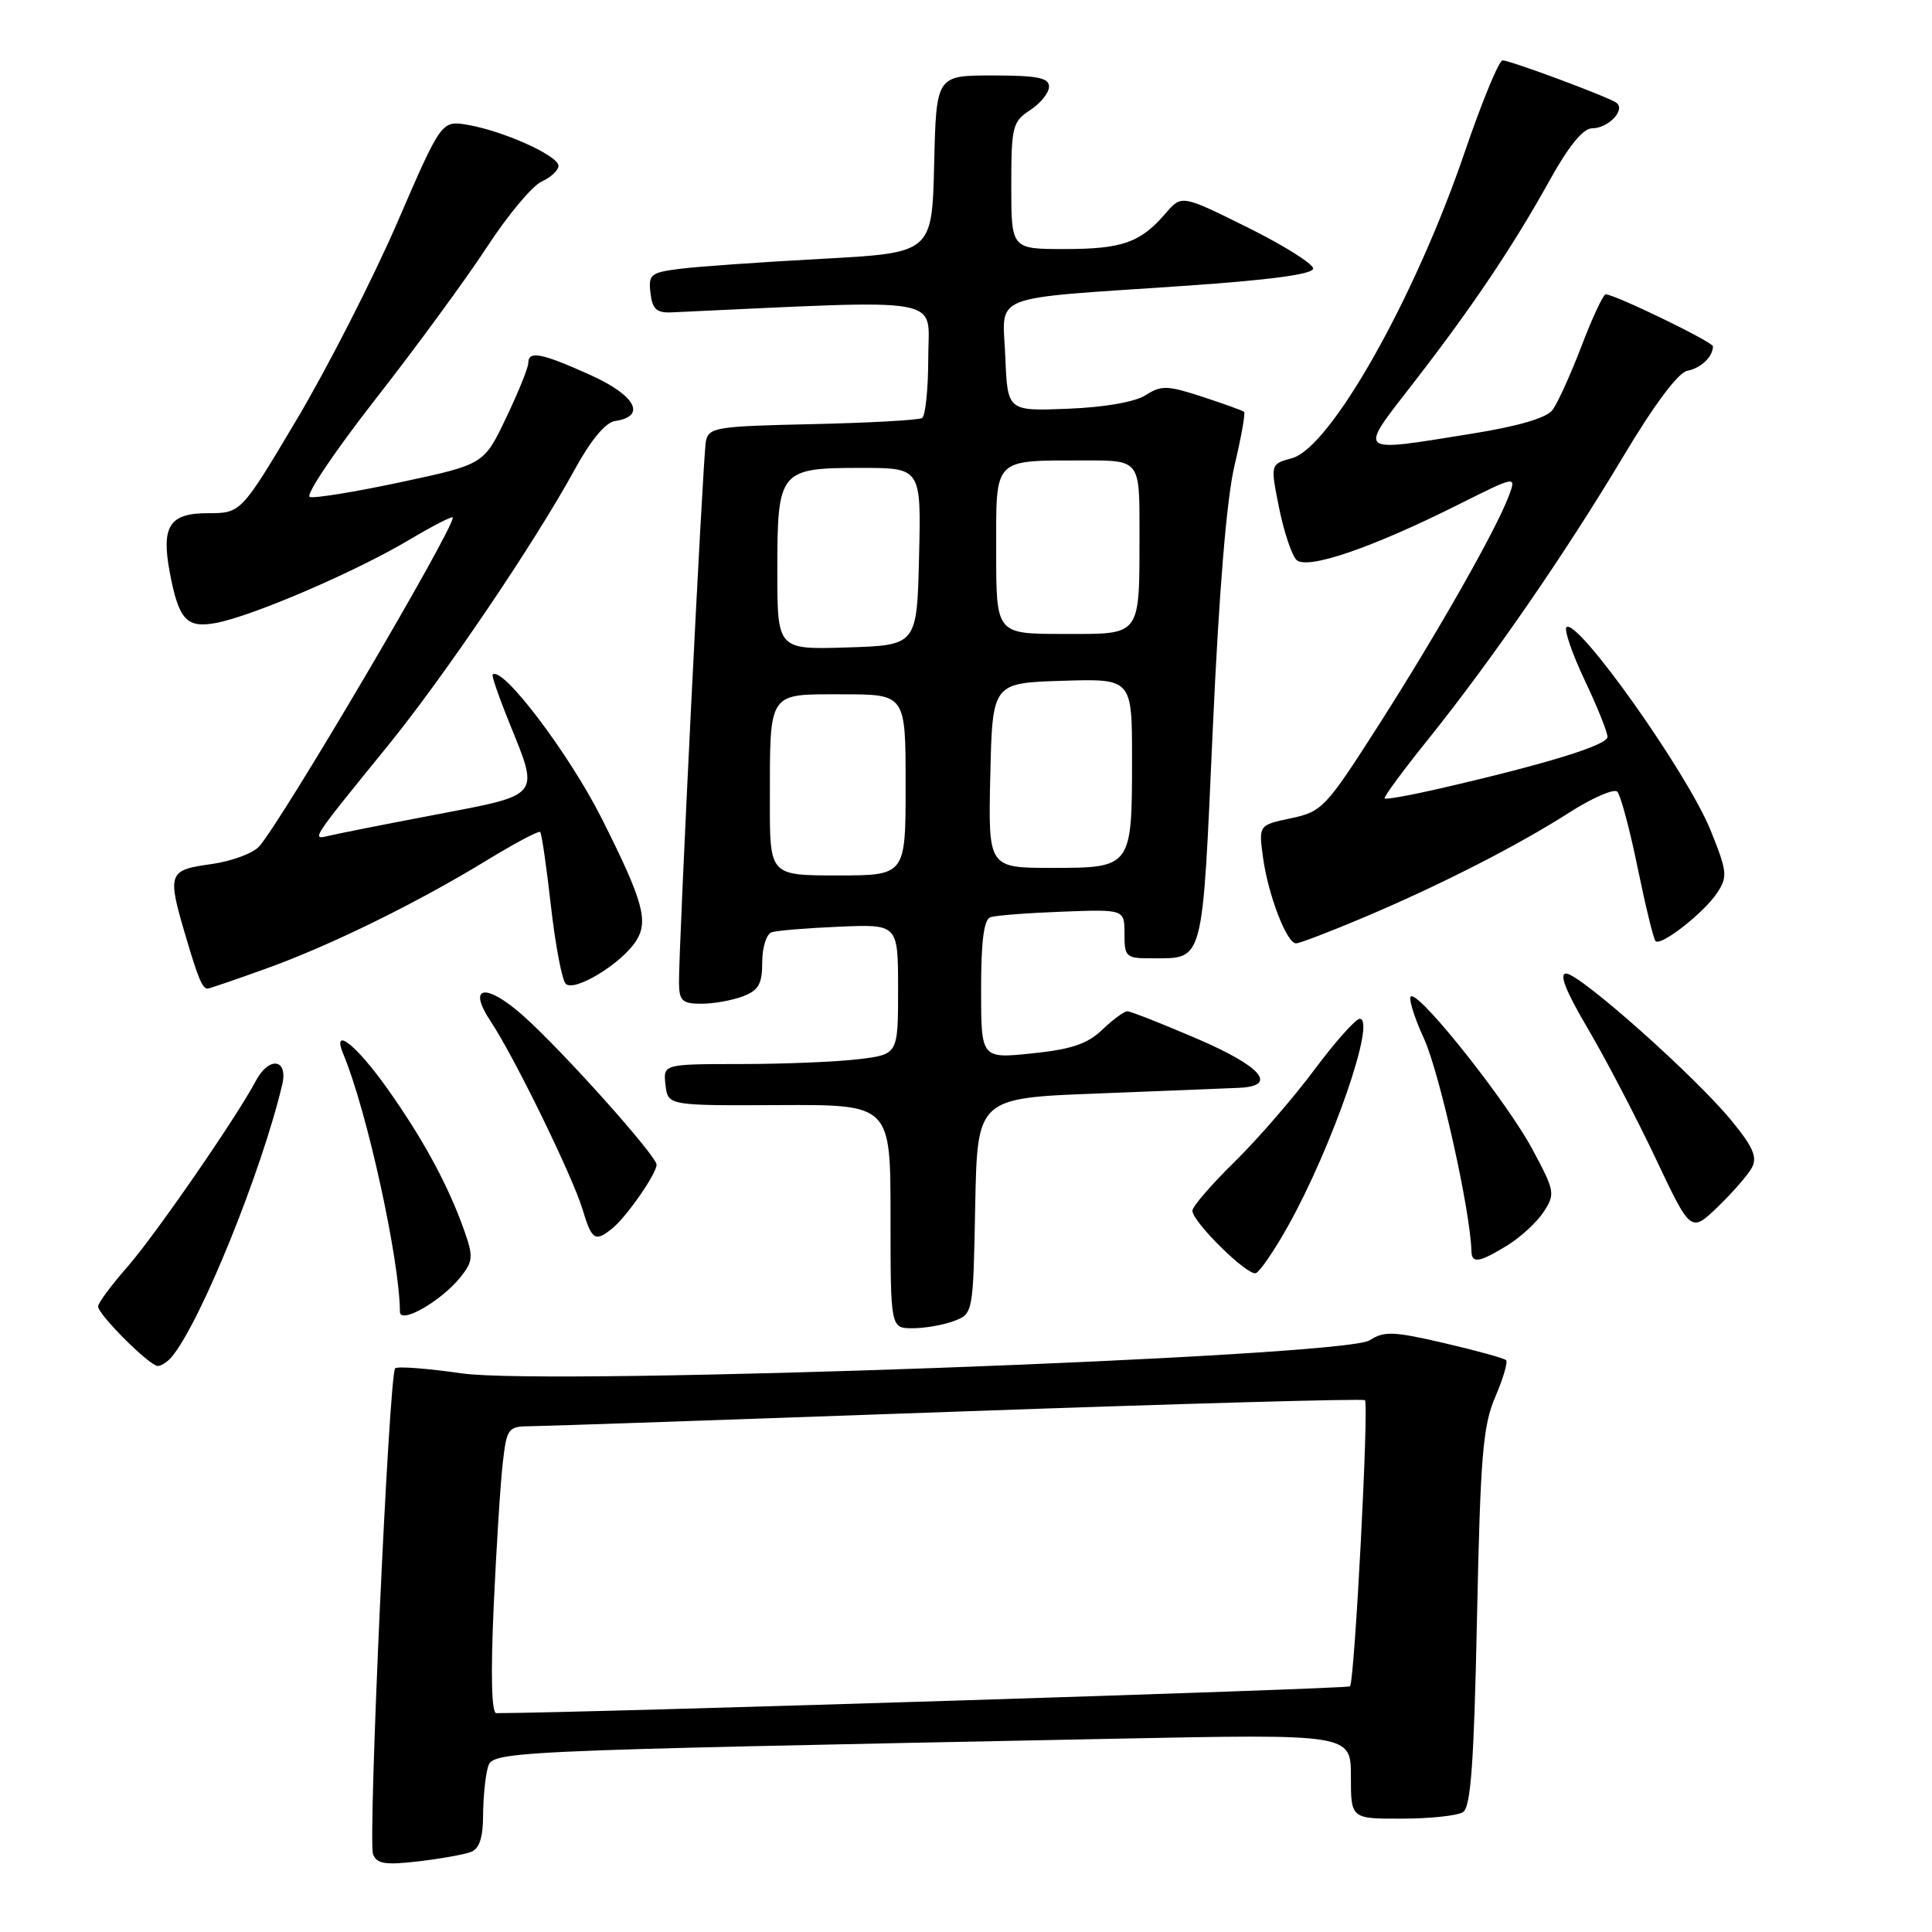 <?xml version="1.0" encoding="UTF-8" standalone="no"?>
<!DOCTYPE svg PUBLIC "-//W3C//DTD SVG 1.1//EN" "http://www.w3.org/Graphics/SVG/1.1/DTD/svg11.dtd" >
<svg xmlns="http://www.w3.org/2000/svg" xmlns:xlink="http://www.w3.org/1999/xlink" version="1.1" viewBox="0 0 256 256">
 <g >
 <path fill="currentColor"
d=" M 62.41 245.39 C 63.51 244.98 64.00 243.49 64.01 240.64 C 64.02 238.36 64.29 235.54 64.60 234.37 C 65.23 232.00 63.78 232.07 147.75 230.39 C 179.00 229.76 179.00 229.76 179.00 235.38 C 179.00 241.00 179.00 241.00 185.75 240.98 C 189.46 240.98 193.11 240.59 193.85 240.12 C 194.89 239.45 195.31 233.71 195.71 214.38 C 196.16 192.90 196.49 188.90 198.13 185.10 C 199.17 182.67 199.82 180.48 199.56 180.23 C 199.31 179.97 195.63 178.96 191.38 177.97 C 184.63 176.40 183.39 176.36 181.48 177.60 C 178.10 179.82 72.74 183.65 61.20 181.98 C 56.63 181.32 52.65 181.02 52.36 181.31 C 51.55 182.12 48.74 243.88 49.43 245.69 C 49.93 246.98 51.04 247.15 55.44 246.64 C 58.40 246.29 61.54 245.73 62.41 245.39 Z  M 22.79 179.75 C 26.59 175.16 34.65 155.28 37.39 143.75 C 38.21 140.27 35.65 139.91 33.88 143.25 C 31.34 148.07 20.52 163.72 16.86 167.89 C 14.74 170.31 13.00 172.65 13.00 173.11 C 13.00 174.19 19.82 181.00 20.91 181.00 C 21.38 181.00 22.22 180.44 22.79 179.75 Z  M 126.41 175.04 C 128.94 174.07 128.95 174.05 129.22 159.79 C 129.50 145.50 129.50 145.50 145.50 144.89 C 154.30 144.55 162.74 144.21 164.25 144.14 C 169.39 143.88 167.13 141.29 158.58 137.62 C 153.94 135.63 149.81 134.00 149.38 134.00 C 148.96 134.00 147.46 135.10 146.05 136.45 C 144.09 138.33 141.95 139.05 136.75 139.58 C 130.00 140.28 130.00 140.28 130.00 131.11 C 130.00 124.66 130.37 121.82 131.25 121.53 C 131.94 121.30 136.21 120.97 140.75 120.80 C 149.00 120.49 149.00 120.49 149.00 123.74 C 149.00 126.84 149.18 127.00 152.75 126.98 C 159.56 126.96 159.29 127.97 160.69 96.81 C 161.52 78.41 162.53 66.11 163.58 61.68 C 164.47 57.93 165.04 54.73 164.85 54.57 C 164.66 54.40 162.16 53.51 159.31 52.57 C 154.68 51.06 153.86 51.04 151.81 52.36 C 150.40 53.26 146.37 53.97 141.50 54.16 C 133.50 54.48 133.50 54.48 133.21 47.29 C 132.86 38.78 130.61 39.68 156.75 37.89 C 168.25 37.11 174.00 36.34 174.00 35.58 C 174.00 34.96 170.08 32.50 165.28 30.12 C 156.57 25.80 156.57 25.80 154.43 28.29 C 151.11 32.15 148.69 33.00 141.07 33.00 C 134.00 33.00 134.00 33.00 134.00 24.62 C 134.00 16.77 134.16 16.12 136.50 14.59 C 137.88 13.69 139.00 12.29 139.00 11.48 C 139.00 10.31 137.45 10.00 131.53 10.00 C 124.06 10.00 124.06 10.00 123.78 21.75 C 123.50 33.50 123.50 33.50 109.00 34.29 C 101.03 34.72 92.56 35.31 90.19 35.61 C 86.21 36.10 85.90 36.35 86.19 38.82 C 86.44 40.97 87.00 41.48 89.00 41.39 C 126.10 39.69 123.00 39.15 123.00 47.36 C 123.00 51.50 122.63 55.11 122.18 55.39 C 121.73 55.67 115.18 56.03 107.64 56.20 C 94.84 56.48 93.89 56.63 93.53 58.50 C 93.14 60.56 89.93 125.33 89.97 130.25 C 90.00 132.62 90.41 133.00 92.93 133.00 C 94.55 133.00 97.02 132.56 98.43 132.02 C 100.52 131.23 101.00 130.39 101.00 127.49 C 101.00 125.53 101.56 123.75 102.25 123.53 C 102.94 123.30 106.99 122.97 111.25 122.79 C 119.00 122.46 119.00 122.46 119.00 131.09 C 119.00 139.72 119.00 139.72 113.75 140.35 C 110.86 140.70 103.86 140.99 98.18 140.99 C 87.87 141.00 87.87 141.00 88.18 143.75 C 88.50 146.50 88.50 146.50 103.25 146.43 C 118.00 146.36 118.00 146.36 118.00 161.18 C 118.00 176.00 118.00 176.00 120.93 176.00 C 122.55 176.00 125.01 175.57 126.41 175.04 Z  M 61.04 169.20 C 62.68 167.13 62.73 166.49 61.53 163.10 C 59.42 157.11 56.12 151.01 51.33 144.25 C 47.16 138.37 43.88 135.82 45.52 139.75 C 48.62 147.17 52.96 166.95 52.99 173.81 C 53.00 175.54 58.50 172.39 61.04 169.20 Z  M 170.68 162.44 C 176.53 151.96 182.40 135.00 180.17 135.00 C 179.63 135.00 176.93 138.04 174.16 141.75 C 171.40 145.46 166.63 150.96 163.57 153.97 C 160.50 156.97 158.00 159.88 158.00 160.42 C 158.00 161.90 165.28 169.07 166.40 168.70 C 166.93 168.52 168.86 165.70 170.68 162.44 Z  M 199.70 165.04 C 201.45 163.97 203.63 161.97 204.53 160.60 C 206.10 158.20 206.03 157.84 203.06 152.30 C 199.78 146.17 188.59 132.00 187.03 132.00 C 186.53 132.00 187.27 134.53 188.68 137.61 C 190.76 142.16 194.83 160.38 194.97 165.75 C 195.01 167.46 195.96 167.32 199.70 165.04 Z  M 81.15 162.75 C 83.04 161.22 87.00 155.51 87.00 154.33 C 87.00 153.15 74.43 139.11 69.29 134.56 C 64.32 130.16 61.87 130.61 65.02 135.34 C 68.11 139.97 75.89 155.90 77.19 160.25 C 78.42 164.34 78.86 164.62 81.15 162.75 Z  M 232.13 154.73 C 232.88 153.34 232.30 151.98 229.44 148.50 C 224.62 142.61 209.31 129.00 207.52 129.00 C 206.55 129.00 207.48 131.34 210.37 136.25 C 212.73 140.24 216.76 147.97 219.35 153.43 C 224.04 163.35 224.04 163.35 227.60 159.93 C 229.56 158.04 231.60 155.70 232.13 154.73 Z  M 35.19 128.37 C 43.75 125.30 55.32 119.62 64.61 113.93 C 68.25 111.71 71.38 110.05 71.58 110.24 C 71.77 110.44 72.42 114.85 73.00 120.04 C 73.59 125.23 74.47 129.87 74.96 130.36 C 76.09 131.49 82.29 127.73 84.25 124.73 C 85.98 122.08 85.24 119.40 79.73 108.45 C 75.39 99.83 66.53 88.14 65.28 89.39 C 65.13 89.54 66.13 92.43 67.50 95.81 C 71.49 105.63 71.79 105.26 57.75 107.94 C 51.01 109.22 44.62 110.49 43.55 110.75 C 41.22 111.32 41.20 111.35 51.33 98.89 C 58.84 89.66 70.81 71.97 76.11 62.29 C 78.26 58.34 80.22 55.98 81.49 55.79 C 85.73 55.17 84.21 52.37 78.17 49.66 C 71.69 46.75 70.00 46.43 70.00 48.11 C 70.00 48.72 68.68 51.98 67.06 55.37 C 64.12 61.53 64.12 61.53 53.15 63.88 C 47.12 65.17 41.67 66.06 41.05 65.85 C 40.43 65.64 44.33 59.84 49.71 52.95 C 55.09 46.07 61.75 36.98 64.50 32.77 C 67.25 28.55 70.51 24.64 71.75 24.07 C 72.99 23.51 74.00 22.56 74.00 21.97 C 74.00 20.64 66.75 17.37 62.00 16.55 C 58.50 15.95 58.50 15.95 52.65 29.47 C 49.43 36.91 43.45 48.62 39.37 55.50 C 31.94 68.00 31.94 68.00 27.54 68.00 C 22.45 68.00 21.35 69.71 22.49 75.82 C 23.68 82.14 24.72 83.28 28.64 82.54 C 33.45 81.64 47.11 75.76 54.14 71.58 C 57.36 69.66 60.00 68.31 60.00 68.58 C 60.00 70.33 37.37 108.75 34.33 112.17 C 33.51 113.08 30.63 114.14 27.92 114.51 C 22.28 115.29 22.13 115.70 24.61 124.07 C 26.24 129.61 26.82 131.00 27.50 131.00 C 27.71 131.00 31.17 129.82 35.19 128.37 Z  M 180.53 121.64 C 190.75 117.33 201.04 112.08 208.00 107.63 C 211.03 105.70 213.86 104.47 214.30 104.90 C 214.73 105.34 215.95 109.86 216.99 114.96 C 218.04 120.05 219.10 124.44 219.37 124.70 C 220.08 125.42 225.82 120.92 227.55 118.28 C 228.94 116.16 228.86 115.47 226.67 110.04 C 223.59 102.40 208.94 81.75 207.56 83.11 C 207.23 83.44 208.31 86.59 209.97 90.11 C 211.64 93.62 213.00 97.01 213.00 97.64 C 213.00 98.74 204.88 101.24 190.63 104.52 C 186.86 105.39 183.63 105.96 183.47 105.80 C 183.31 105.63 185.89 102.12 189.21 98.00 C 197.64 87.49 207.36 73.41 215.08 60.50 C 219.20 53.60 222.37 49.36 223.58 49.13 C 225.37 48.79 226.95 47.29 226.98 45.90 C 227.00 45.32 213.96 39.00 212.76 39.00 C 212.44 39.00 211.00 42.08 209.56 45.85 C 208.12 49.62 206.39 53.43 205.72 54.32 C 204.93 55.38 201.18 56.48 195.00 57.47 C 179.53 59.95 179.91 60.27 187.28 50.75 C 195.09 40.68 200.48 32.65 205.42 23.75 C 207.88 19.32 209.79 17.00 210.96 17.00 C 213.18 17.00 215.52 14.44 214.11 13.57 C 212.62 12.65 200.08 8.00 199.10 8.00 C 198.62 8.00 196.35 13.51 194.05 20.25 C 187.44 39.60 176.30 59.31 171.20 60.71 C 168.32 61.50 168.32 61.50 169.48 67.27 C 170.12 70.45 171.16 73.56 171.78 74.18 C 173.15 75.55 181.71 72.64 193.22 66.87 C 200.95 63.00 200.95 63.00 199.91 65.75 C 198.20 70.29 190.53 83.78 182.73 96.00 C 175.69 107.02 175.20 107.54 171.08 108.42 C 166.77 109.33 166.77 109.33 167.36 113.65 C 168.04 118.60 170.50 125.00 171.73 125.00 C 172.19 125.00 176.15 123.49 180.53 121.64 Z  M 65.42 212.75 C 65.78 204.91 66.32 196.36 66.63 193.75 C 67.16 189.21 67.33 189.00 70.34 188.98 C 72.08 188.97 97.57 188.09 126.98 187.04 C 156.39 185.99 180.64 185.31 180.86 185.53 C 181.41 186.08 179.49 222.84 178.88 223.45 C 178.54 223.79 76.34 227.00 65.76 227.00 C 65.13 227.00 65.01 221.87 65.42 212.75 Z  M 102.01 106.25 C 102.03 91.45 101.66 92.00 111.62 92.00 C 120.00 92.00 120.00 92.00 120.00 104.00 C 120.00 116.00 120.00 116.00 111.00 116.00 C 102.00 116.00 102.00 116.00 102.01 106.25 Z  M 131.22 102.75 C 131.50 90.50 131.50 90.50 140.75 90.21 C 150.00 89.92 150.00 89.92 150.00 100.53 C 150.00 114.93 149.95 115.00 139.43 115.00 C 130.94 115.00 130.94 115.00 131.22 102.75 Z  M 103.00 75.61 C 103.00 62.33 103.27 62.00 114.10 62.00 C 122.06 62.00 122.06 62.00 121.78 73.75 C 121.50 85.50 121.50 85.50 112.25 85.79 C 103.00 86.08 103.00 86.08 103.00 75.61 Z  M 132.00 73.12 C 132.00 60.47 131.45 61.04 143.75 61.01 C 151.00 61.00 151.00 61.00 150.99 70.25 C 150.97 84.57 151.38 84.00 140.88 84.00 C 132.00 84.00 132.00 84.00 132.00 73.12 Z "/>
</g>
</svg>